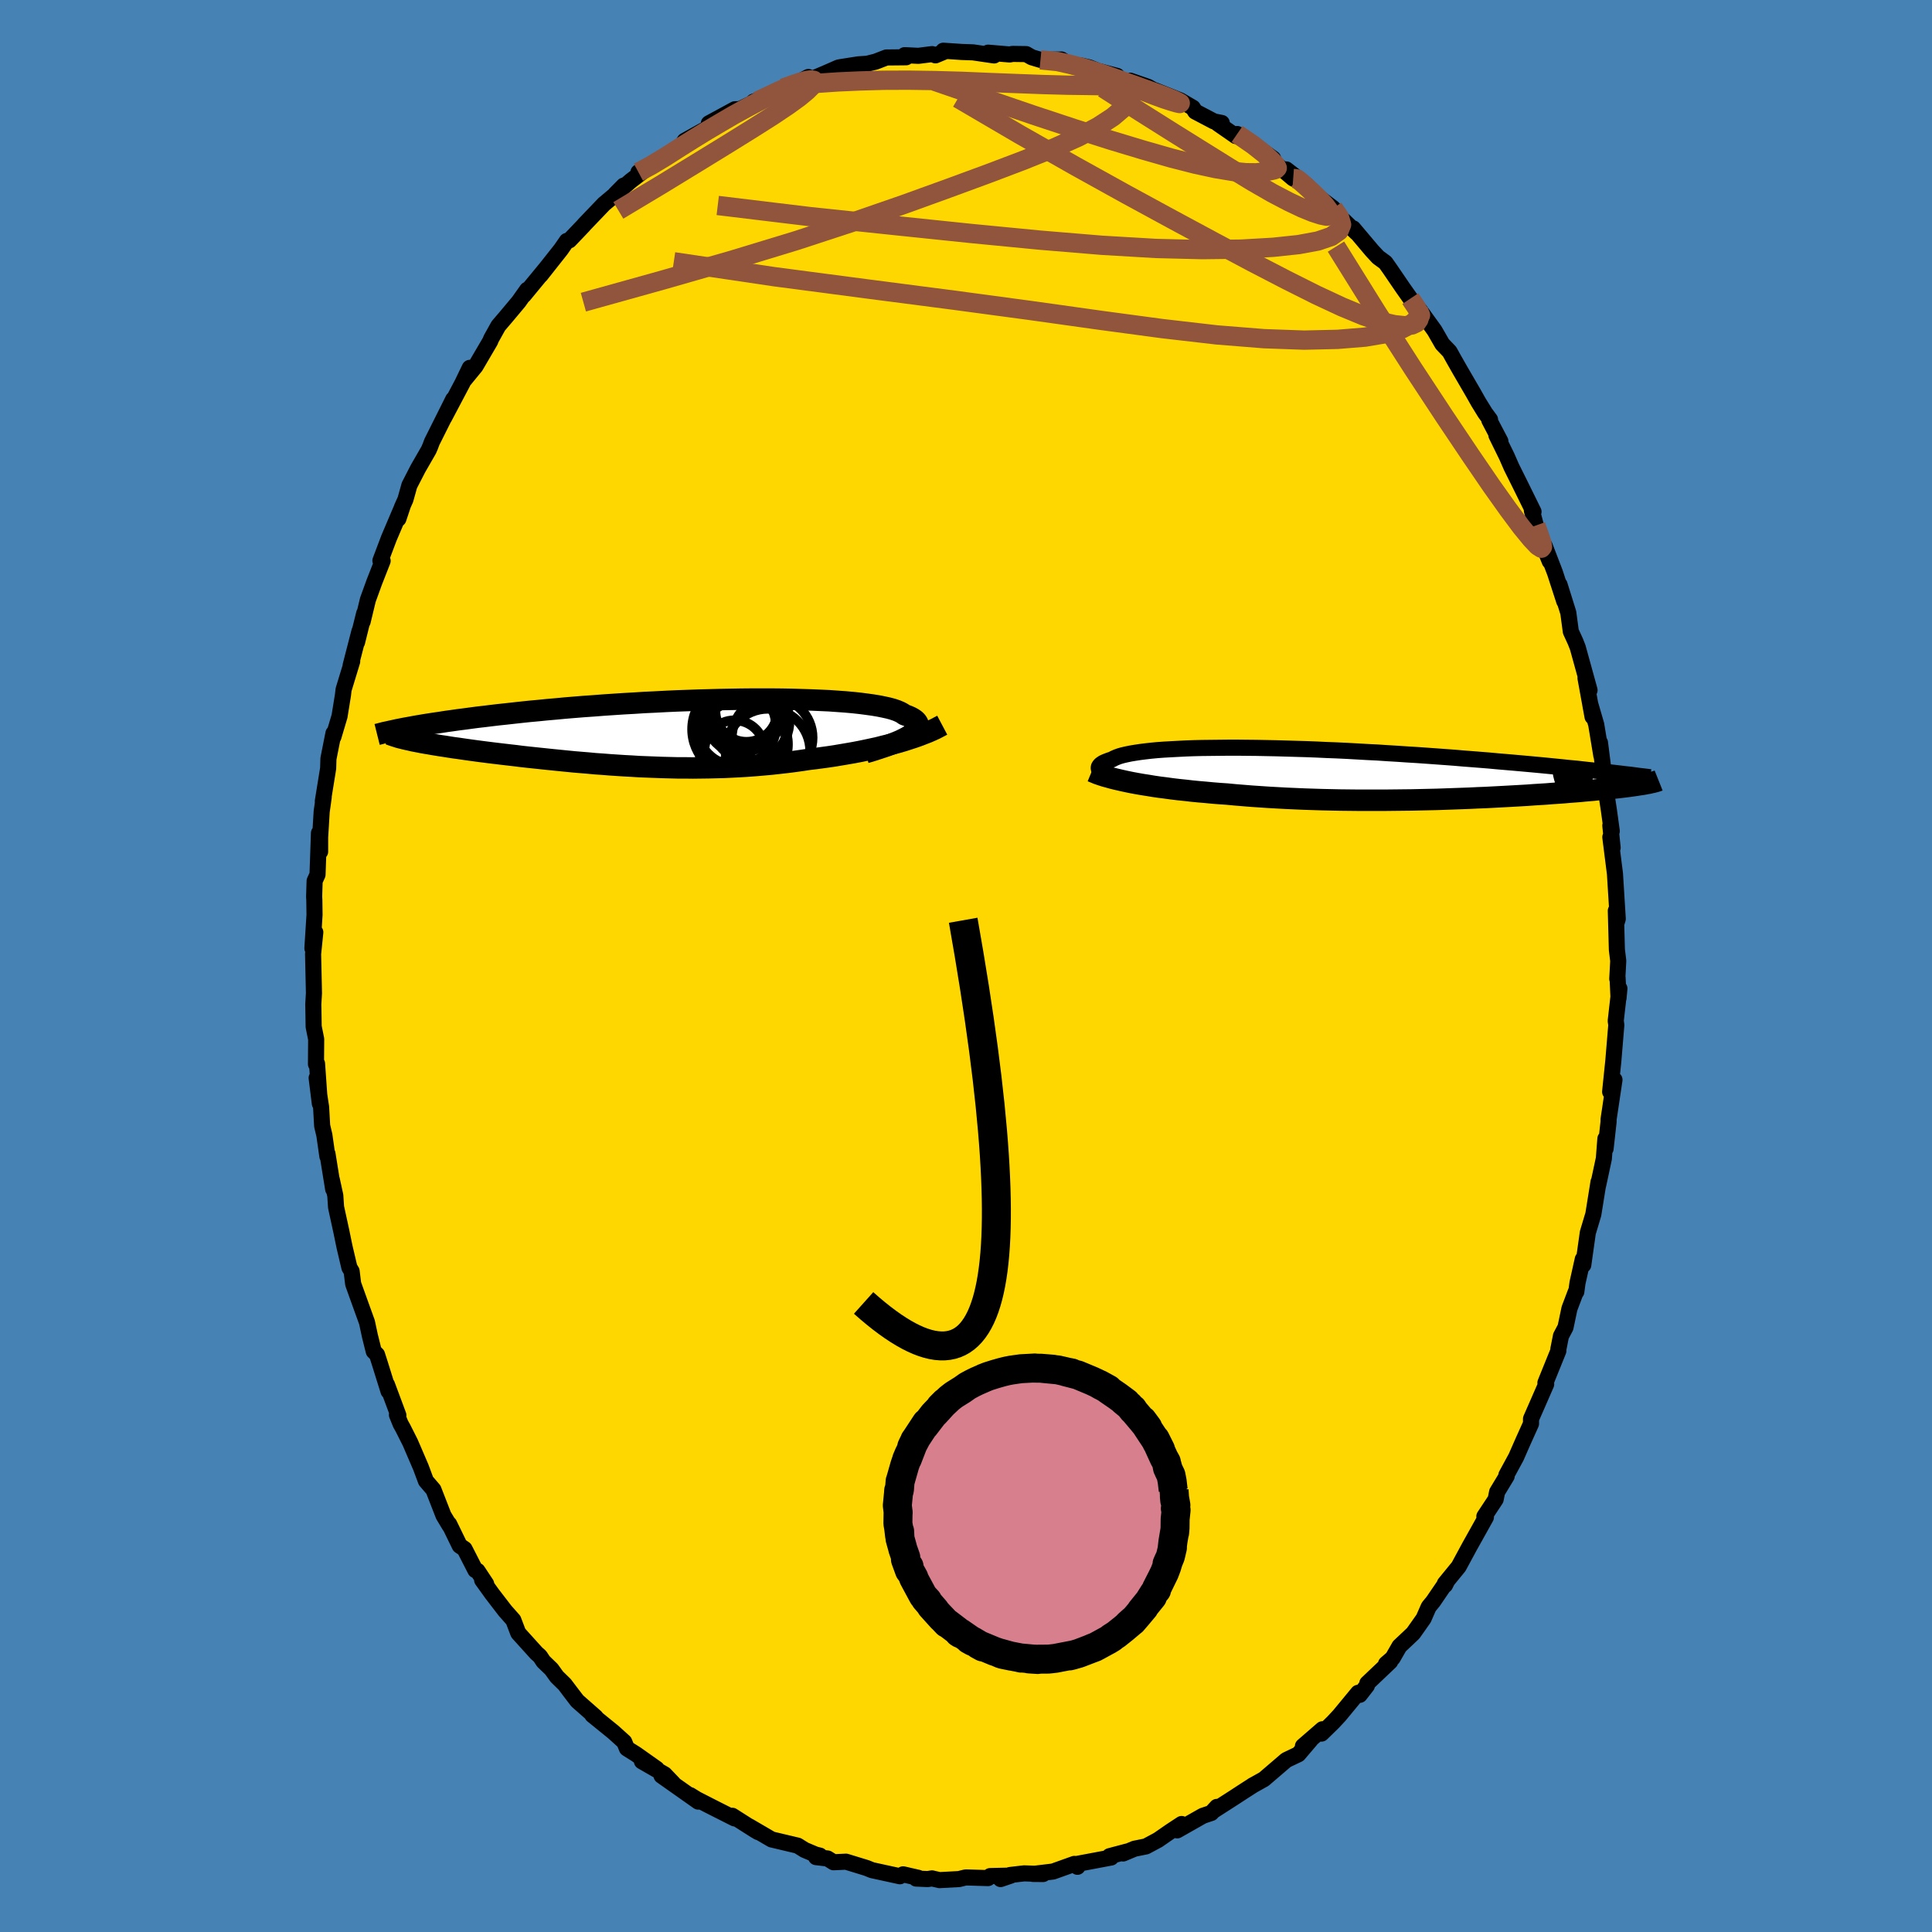 <svg viewBox="-100 -100 200 200" xmlns="http://www.w3.org/2000/svg" width="500" height="500" id="face-svg">
    <defs>
      <clipPath id="leftEyeClipPath">
        <polyline points="24.99,0.31 25.24,0.14 25.44,-0.02 25.61,-0.18 25.73,-0.34 25.81,-0.5 25.85,-0.65 25.85,-0.8 25.81,-0.94 25.73,-1.08 25.61,-1.22 25.45,-1.35 25.25,-1.48 25.02,-1.6 24.74,-1.72 24.43,-1.83 24.22,-1.98 23.96,-2.12 23.63,-2.26 23.25,-2.39 22.82,-2.51 22.32,-2.62 21.78,-2.73 21.18,-2.83 20.53,-2.92 19.84,-3.01 19.1,-3.09 18.31,-3.16 17.48,-3.22 16.62,-3.28 15.72,-3.32 14.78,-3.36 13.82,-3.39 12.82,-3.42 11.8,-3.44 10.76,-3.45 9.7,-3.45 8.62,-3.45 7.53,-3.44 6.43,-3.42 5.32,-3.4 4.2,-3.37 3.08,-3.34 1.96,-3.3 0.85,-3.26 -0.27,-3.21 -1.38,-3.15 -2.47,-3.1 -3.56,-3.03 -4.64,-2.97 -5.7,-2.9 -6.74,-2.83 -7.77,-2.75 -8.78,-2.68 -9.77,-2.6 -10.73,-2.52 -11.68,-2.43 -12.6,-2.35 -13.49,-2.26 -14.37,-2.18 -15.22,-2.09 -16.04,-2 -16.84,-1.91 -17.61,-1.83 -18.36,-1.74 -19.09,-1.65 -19.79,-1.57 -20.47,-1.48 -21.13,-1.39 -21.77,-1.31 -22.39,-1.22 -22.98,-1.14 -23.55,-1.05 -24.1,-0.97 -24.63,-0.89 -25.14,-0.81 -25.62,-0.73 -26.09,-0.65 -26.53,-0.57 -26.96,-0.49 -26.73,0.8 -26.44,0.87 -26.13,0.93 -25.81,0.99 -25.47,1.06 -25.12,1.12 -24.75,1.18 -24.37,1.25 -23.98,1.31 -23.57,1.38 -23.15,1.44 -22.72,1.51 -22.27,1.58 -21.81,1.64 -21.34,1.71 -20.85,1.78 -20.35,1.85 -19.83,1.92 -19.3,1.99 -18.75,2.06 -18.19,2.13 -17.61,2.2 -17.02,2.27 -16.42,2.34 -15.8,2.41 -15.18,2.49 -14.54,2.56 -13.88,2.63 -13.22,2.7 -12.55,2.77 -11.87,2.84 -11.17,2.91 -10.47,2.98 -9.76,3.05 -9.04,3.11 -8.31,3.17 -7.57,3.24 -6.83,3.29 -6.08,3.35 -5.32,3.4 -4.56,3.45 -3.79,3.49 -3.01,3.54 -2.23,3.57 -1.45,3.6 -0.66,3.63 0.13,3.65 0.93,3.67 1.72,3.67 2.52,3.68 3.33,3.67 4.13,3.66 4.94,3.64 5.75,3.62 6.55,3.58 7.36,3.54 8.17,3.49 8.98,3.43 9.79,3.36 10.59,3.29 11.4,3.2 12.2,3.11 13,3.01 13.79,2.9 14.58,2.78 15.26,2.7 15.93,2.61 16.59,2.52 17.25,2.42 17.9,2.31 18.55,2.2 19.18,2.09 19.81,1.97 20.44,1.84 21.05,1.71 21.65,1.58 22.23,1.43 22.81,1.29 23.37,1.14 23.92,0.99" />
      </clipPath>
      <clipPath id="rightEyeClipPath">
        <polyline points="-26.59,0.06 -26.77,-0.06 -26.9,-0.17 -27.01,-0.28 -27.08,-0.39 -27.12,-0.5 -27.13,-0.61 -27.11,-0.71 -27.05,-0.81 -26.96,-0.92 -26.84,-1.01 -26.69,-1.11 -26.5,-1.2 -26.28,-1.29 -26.04,-1.38 -25.76,-1.47 -25.56,-1.58 -25.31,-1.69 -25.02,-1.8 -24.68,-1.9 -24.29,-1.99 -23.86,-2.08 -23.38,-2.16 -22.86,-2.24 -22.3,-2.31 -21.69,-2.38 -21.05,-2.44 -20.37,-2.49 -19.64,-2.53 -18.89,-2.57 -18.1,-2.61 -17.28,-2.64 -16.42,-2.66 -15.54,-2.67 -14.63,-2.68 -13.7,-2.69 -12.75,-2.69 -11.78,-2.68 -10.79,-2.67 -9.78,-2.65 -8.76,-2.63 -7.73,-2.6 -6.69,-2.57 -5.64,-2.54 -4.59,-2.5 -3.53,-2.45 -2.48,-2.41 -1.42,-2.36 -0.36,-2.3 0.69,-2.24 1.73,-2.19 2.77,-2.12 3.79,-2.06 4.81,-1.99 5.81,-1.93 6.81,-1.86 7.78,-1.79 8.74,-1.72 9.69,-1.65 10.62,-1.57 11.53,-1.5 12.42,-1.43 13.29,-1.36 14.14,-1.28 14.97,-1.21 15.79,-1.14 16.58,-1.07 17.36,-1 18.12,-0.93 18.86,-0.86 19.58,-0.79 20.29,-0.72 20.98,-0.65 21.65,-0.58 22.31,-0.52 22.94,-0.45 23.56,-0.38 24.16,-0.32 24.74,-0.26 25.3,-0.19 29.36,1.07 29.14,1.11 28.91,1.14 28.66,1.18 28.4,1.22 28.12,1.26 27.83,1.3 27.52,1.34 27.2,1.38 26.87,1.42 26.52,1.46 26.15,1.5 25.77,1.54 25.37,1.58 24.95,1.62 24.52,1.66 24.08,1.71 23.61,1.75 23.13,1.79 22.63,1.84 22.11,1.88 21.57,1.92 21.01,1.97 20.44,2.01 19.84,2.05 19.23,2.1 18.59,2.14 17.94,2.18 17.27,2.23 16.58,2.27 15.87,2.31 15.15,2.35 14.41,2.39 13.65,2.43 12.87,2.47 12.08,2.5 11.27,2.54 10.45,2.57 9.61,2.6 8.76,2.63 7.9,2.66 7.03,2.68 6.14,2.7 5.25,2.72 4.34,2.73 3.43,2.74 2.52,2.75 1.59,2.75 0.66,2.75 -0.27,2.75 -1.2,2.74 -2.14,2.73 -3.07,2.71 -4.01,2.69 -4.94,2.66 -5.87,2.63 -6.79,2.59 -7.71,2.55 -8.62,2.5 -9.52,2.45 -10.42,2.39 -11.3,2.33 -12.17,2.26 -13.02,2.19 -13.86,2.11 -14.61,2.06 -15.35,2 -16.08,1.93 -16.79,1.87 -17.5,1.8 -18.19,1.72 -18.87,1.65 -19.54,1.57 -20.19,1.48 -20.83,1.4 -21.45,1.31 -22.05,1.21 -22.63,1.12 -23.2,1.02 -23.74,0.92" />
      </clipPath>
      <filter id="fuzzy">
        <feTurbulence id="turbulence" baseFrequency="0.05" numOctaves="3" type="noise" result="noise" />
        <feDisplacementMap in="SourceGraphic" in2="noise" scale="2" />
      </filter>
      <linearGradient id="rainbowGradient" x1="0%" y1="0%" x2="100%" y2="0%">
        <stop offset="0%" style="stop-color: [object Object]; stop-opacity: 1" />
        <stop offset="50%" style="stop-color: [object Object]; stop-opacity: 1" />
        <stop offset="100%" style="stop-color: [object Object]; stop-opacity: 1" />
      </linearGradient>
    </defs>
    <rect x="-100" y="-100" width="100%" height="100%" fill="rgb(70, 130, 180)" />
    <polyline id="faceContour" points="67.42,1.33 67.45,1.22 67.55,3.32 67.64,2.33 67.26,5.68 67.32,6.11 67.01,9.84 66.9,10.9 66.68,13.02 67.13,11.78 66.52,15.87 66.52,16.12 66.21,18.91 66.19,17.88 66.03,19.94 65.46,22.6 65.4,22.85 65.48,22.35 64.94,25.71 64.37,27.61 63.9,30.95 63.85,30.35 63.3,32.82 63.18,33.72 63.12,33.74 62.47,35.46 62.06,37.41 61.59,38.3 61.32,39.67 61.32,39.84 59.98,43.15 60.06,43.29 59.2,45.26 58.49,46.88 58.49,47.38 57.67,49.2 56.95,50.84 55.94,52.7 55.97,52.81 54.98,54.45 54.83,55.21 53.66,56.98 53.82,57.06 52.75,58.98 52.14,60.07 51,62.18 49.57,63.93 49.59,64.09 49.8,63.67 48.36,65.78 47.9,66.34 47.37,67.55 46.29,69.08 44.87,70.42 44.17,71.64 43.48,72.24 43.91,72.01 41.54,74.26 41.5,74.5 40.76,75.45 40.59,75.24 38.66,77.58 38,78.29 36.8,79.46 36.9,79.01 34.88,80.76 35.67,80.12 34.41,81.6 33.15,82.2 30.84,84.18 29.64,84.85 29.79,84.76 28.7,85.46 27.75,86.08 25.71,87.39 25.97,87.05 25.39,87.68 24.52,87.97 21.86,89.48 22.32,88.82 21.15,89.59 19.88,90.47 18.63,91.14 17.44,91.38 16.27,91.87 16.67,91.67 14.86,92.15 15.02,92.29 11.56,92.94 11.54,93.25 11.22,92.95 9.01,93.74 6.94,93.99 7.98,94 6.02,93.93 4.56,94.1 3.58,94.52 4.64,94.16 2.5,94.21 2.28,94.42 -0.03,94.35 -0.72,94.52 -2.75,94.63 -3.52,94.45 -3.96,94.52 -5.16,94.47 -4.94,94.39 -6.51,94.03 -6.84,94.23 -9.73,93.6 -10.3,93.37 -12.42,92.72 -13.71,92.78 -14.33,92.39 -15.52,92.25 -15.13,92.09 -15.56,91.99 -16.72,91.5 -17.42,91.06 -20.12,90.42 -22.45,89.06 -21.51,89.66 -21.88,89.44 -24.19,87.97 -23.96,88.24 -26.14,87.14 -27.88,86.25 -28.56,85.83 -27.72,86.5 -31.52,83.82 -30.3,84.62 -31.2,83.68 -33.55,82.33 -32.01,83.11 -34.16,81.59 -35.1,81 -35.38,80.32 -36.51,79.3 -38.68,77.54 -38.33,77.76 -40.24,76.08 -40.99,75.1 -41.54,74.37 -42.35,73.58 -42.91,72.8 -43.75,71.99 -44.1,71.46 -44.47,71.13 -46.35,69.05 -46.86,67.71 -47.71,66.75 -49.07,64.98 -50.09,63.56 -49.67,63.97 -50.57,62.61 -50.79,62.54 -51.91,60.35 -52.41,60.01 -53.5,57.77 -53.44,57.96 -54.09,56.88 -55.13,54.21 -55.91,53.3 -56.43,51.9 -57.53,49.34 -58.28,47.85 -58.53,47.4 -58.91,46.46 -58.76,46.51 -59.94,43.34 -59.78,44.02 -60.66,41.2 -60.97,40.23 -61.31,39.89 -61.71,38.28 -62.01,36.88 -62.61,35.22 -63.44,32.91 -63.6,31.6 -63.83,31.22 -64.34,29.05 -64.65,27.54 -65.21,24.97 -65.29,23.77 -65.65,22.12 -65.51,23.1 -66.1,19.44 -66.11,19.7 -66.42,17.52 -66.65,16.55 -66.76,14.61 -67.22,11.59 -66.89,14.24 -67.18,10.11 -67.29,10.16 -67.27,7.57 -67.53,6.28 -67.56,4.37 -67.57,4 -67.5,2.81 -67.59,-1.24 -67.36,-3.49 -67.66,-1.83 -67.44,-5.3 -67.46,-6.81 -67.48,-7.19 -67.43,-8.8 -67.13,-9.46 -66.98,-13.77 -66.86,-11.84 -66.86,-13.33 -66.7,-15.98 -66.49,-17.48 -66.58,-17.06 -66.03,-20.46 -66,-21.46 -65.48,-24.09 -65.49,-23.71 -64.85,-25.86 -64.5,-28.03 -64.43,-28.62 -63.54,-31.54 -63.7,-31.12 -62.79,-34.65 -63.04,-33.51 -62.3,-36.5 -62.46,-35.65 -61.92,-37.9 -61.25,-39.75 -60.39,-41.94 -60.62,-41.96 -59.74,-44.29 -58.29,-47.7 -58.76,-46.29 -58.38,-47.51 -58.03,-48.29 -57.62,-49.76 -56.73,-51.49 -55.62,-53.42 -55.46,-53.79 -55.29,-54.25 -53.08,-58.67 -54.02,-56.76 -52.13,-60.34 -51.37,-61.92 -51.4,-61.64 -51.9,-60.71 -50.77,-62.09 -49.26,-64.67 -49.15,-64.94 -48.41,-66.27 -47.64,-67.17 -46.3,-68.77 -45.43,-70 -45.78,-69.43 -43.39,-72.33 -44.04,-71.51 -41.93,-74.18 -41.32,-75.06 -41.06,-75.12 -39.61,-76.64 -39.49,-76.78 -37.48,-78.88 -36.42,-79.77 -35.43,-80.79 -36.31,-79.9 -34.69,-81.29 -32.34,-83.09 -33.91,-82.17 -32.77,-82.68 -31.28,-83.66 -28.48,-85.54 -29.26,-85.22 -29.12,-85.43 -25.33,-87.53 -26.62,-87.23 -23.93,-88.69 -23.41,-88.7 -21.52,-89.6 -21.99,-89.48 -20.8,-89.84 -18.92,-90.87 -19,-90.83 -17.68,-91.31 -16.32,-92.03 -16.15,-91.74 -14.52,-92.43 -13.2,-93.01 -12.99,-93.05 -11.14,-93.34 -10.23,-93.4 -9.35,-93.62 -8.24,-94.05 -6.2,-94.07 -6.35,-94.29 -4.93,-94.22 -3.51,-94.4 -3.16,-94.27 -2.2,-94.67 -2.35,-94.75 -0.43,-94.62 0.73,-94.58 2.91,-94.26 2.29,-94.55 4.52,-94.36 4.82,-94.42 6.23,-94.4 6.81,-94.07 7.71,-93.8 9.88,-93.84 11.03,-93.14 11.97,-93.2 12.76,-93.02 13.65,-92.66 15.64,-92.14 15.39,-91.86 17.07,-91.27 17,-91.65 18.85,-91.01 19.97,-90.37 19.56,-90.65 22.19,-89.6 23.48,-88.85 23.73,-88.45 25.67,-87.43 26.48,-87.27 26.06,-87.21 27.92,-85.92 28.07,-86.13 30.09,-84.81 31.79,-83.59 31.68,-83.38 33.87,-81.52 34.72,-81.11 33.16,-82.46 35.26,-80.83 34.37,-81.38 36.63,-79.49 38.02,-78.44 38.68,-77.58 40.43,-75.9 40.08,-76.36 42.02,-74.06 42.66,-73.37 43.42,-72.81 43.88,-72.16 45.23,-70.18 46,-69.09 46.85,-67.83 47.63,-66.85 46.95,-67.93 48.5,-65.79 49.31,-64.38 50.06,-63.6 50.47,-62.86 51.13,-61.7 52.52,-59.31 53.05,-58.37 53.74,-57.25 54.25,-56.56 54.17,-56.51 55.32,-54.32 54.91,-54.94 55.98,-52.76 56.47,-51.64 57.38,-49.81 58.75,-47.03 58.58,-47.15 58.99,-45.6 59.18,-44.99 60.43,-41.89 59.9,-43.5 60.97,-40.72 61.93,-37.76 61.44,-39.48 62.35,-36.57 62.61,-34.63 63.09,-33.58 63.33,-32.97 64.55,-28.55 64.13,-29.81 64.86,-25.8 64.61,-27.16 65.24,-24.99 65.77,-21.78 65.63,-23.12 65.93,-20.74 66.14,-19.45 66.15,-18.76 66.55,-16.15 66.85,-13.96 66.7,-14.54 66.94,-12.24 66.7,-13.34 67.18,-9.55 67.47,-4.88 67.31,-4.36 67.27,-5.72 67.38,-1.68 67.52,-0.53 67.42,1.33 67.45,1.22" fill="rgb(255, 215, 0)" stroke="black" stroke-width="1.667" stroke-linejoin="round" filter="url(#fuzzy)" />
    <g transform="translate(40.87 -19.91)">
      <polyline id="rightCountour" points="-26.59,0.06 -26.77,-0.06 -26.9,-0.17 -27.01,-0.28 -27.08,-0.39 -27.12,-0.5 -27.13,-0.61 -27.11,-0.71 -27.05,-0.81 -26.96,-0.92 -26.84,-1.01 -26.69,-1.11 -26.5,-1.2 -26.28,-1.29 -26.04,-1.38 -25.76,-1.47 -25.56,-1.58 -25.31,-1.69 -25.02,-1.8 -24.68,-1.9 -24.29,-1.99 -23.86,-2.08 -23.38,-2.16 -22.86,-2.24 -22.3,-2.31 -21.69,-2.38 -21.05,-2.44 -20.37,-2.49 -19.64,-2.53 -18.89,-2.57 -18.1,-2.61 -17.28,-2.64 -16.42,-2.66 -15.54,-2.67 -14.63,-2.68 -13.7,-2.69 -12.75,-2.69 -11.78,-2.68 -10.79,-2.67 -9.78,-2.65 -8.76,-2.63 -7.73,-2.6 -6.69,-2.57 -5.64,-2.54 -4.59,-2.5 -3.53,-2.45 -2.48,-2.41 -1.42,-2.36 -0.36,-2.3 0.69,-2.24 1.73,-2.19 2.77,-2.12 3.79,-2.06 4.81,-1.99 5.81,-1.93 6.81,-1.86 7.78,-1.79 8.74,-1.72 9.69,-1.65 10.62,-1.57 11.53,-1.5 12.42,-1.43 13.29,-1.36 14.14,-1.28 14.97,-1.21 15.79,-1.14 16.58,-1.07 17.36,-1 18.12,-0.93 18.86,-0.86 19.58,-0.79 20.29,-0.72 20.98,-0.65 21.65,-0.58 22.31,-0.52 22.94,-0.45 23.56,-0.38 24.16,-0.32 24.74,-0.26 25.3,-0.19 29.36,1.07 29.14,1.11 28.91,1.14 28.66,1.18 28.4,1.22 28.12,1.26 27.83,1.3 27.52,1.34 27.2,1.38 26.87,1.42 26.52,1.46 26.15,1.5 25.77,1.54 25.37,1.58 24.95,1.62 24.52,1.66 24.08,1.71 23.61,1.75 23.13,1.79 22.63,1.84 22.11,1.88 21.57,1.92 21.01,1.97 20.44,2.01 19.84,2.05 19.23,2.1 18.59,2.14 17.94,2.18 17.27,2.23 16.58,2.27 15.87,2.31 15.15,2.35 14.41,2.39 13.65,2.43 12.87,2.47 12.08,2.5 11.27,2.54 10.45,2.57 9.61,2.6 8.76,2.63 7.9,2.66 7.03,2.68 6.14,2.7 5.25,2.72 4.34,2.73 3.43,2.74 2.52,2.75 1.59,2.75 0.66,2.75 -0.27,2.75 -1.2,2.74 -2.14,2.73 -3.07,2.71 -4.01,2.69 -4.94,2.66 -5.87,2.63 -6.79,2.59 -7.71,2.55 -8.62,2.5 -9.52,2.45 -10.42,2.39 -11.3,2.33 -12.17,2.26 -13.02,2.19 -13.86,2.11 -14.61,2.06 -15.35,2 -16.08,1.93 -16.79,1.87 -17.5,1.8 -18.19,1.72 -18.87,1.65 -19.54,1.57 -20.19,1.48 -20.83,1.4 -21.45,1.31 -22.05,1.21 -22.63,1.12 -23.2,1.02 -23.74,0.92" fill="white" stroke="white" stroke-width="0" stroke-linejoin="round" filter="url(#fuzzy)" />
    </g>
    <g transform="translate(-30.8 -24.18)">
      <polyline id="leftCountour" points="24.99,0.31 25.24,0.14 25.44,-0.02 25.61,-0.18 25.73,-0.34 25.81,-0.5 25.85,-0.65 25.85,-0.8 25.81,-0.94 25.73,-1.08 25.61,-1.22 25.45,-1.35 25.25,-1.48 25.02,-1.6 24.74,-1.72 24.43,-1.83 24.22,-1.98 23.96,-2.12 23.63,-2.26 23.25,-2.39 22.82,-2.51 22.32,-2.62 21.78,-2.73 21.18,-2.83 20.53,-2.92 19.84,-3.01 19.1,-3.09 18.31,-3.16 17.48,-3.22 16.62,-3.28 15.72,-3.32 14.78,-3.36 13.82,-3.39 12.82,-3.42 11.8,-3.44 10.76,-3.45 9.7,-3.45 8.62,-3.45 7.53,-3.44 6.43,-3.42 5.32,-3.4 4.2,-3.37 3.08,-3.34 1.96,-3.3 0.85,-3.26 -0.27,-3.21 -1.38,-3.15 -2.47,-3.1 -3.56,-3.03 -4.64,-2.97 -5.7,-2.9 -6.74,-2.83 -7.77,-2.75 -8.78,-2.68 -9.77,-2.6 -10.73,-2.52 -11.68,-2.43 -12.6,-2.35 -13.49,-2.26 -14.37,-2.18 -15.22,-2.09 -16.04,-2 -16.84,-1.91 -17.61,-1.83 -18.36,-1.74 -19.09,-1.65 -19.79,-1.57 -20.47,-1.48 -21.13,-1.39 -21.77,-1.31 -22.39,-1.22 -22.98,-1.14 -23.55,-1.05 -24.1,-0.97 -24.63,-0.89 -25.14,-0.81 -25.62,-0.73 -26.09,-0.65 -26.53,-0.57 -26.96,-0.49 -26.73,0.8 -26.44,0.87 -26.13,0.93 -25.81,0.99 -25.47,1.06 -25.12,1.12 -24.75,1.18 -24.37,1.25 -23.98,1.31 -23.57,1.38 -23.15,1.44 -22.72,1.51 -22.27,1.58 -21.81,1.64 -21.34,1.71 -20.85,1.78 -20.35,1.85 -19.83,1.92 -19.3,1.99 -18.75,2.06 -18.19,2.13 -17.61,2.2 -17.02,2.27 -16.42,2.34 -15.8,2.41 -15.18,2.49 -14.54,2.56 -13.88,2.63 -13.22,2.7 -12.55,2.77 -11.87,2.84 -11.17,2.91 -10.47,2.98 -9.76,3.05 -9.04,3.11 -8.31,3.17 -7.57,3.24 -6.83,3.29 -6.08,3.35 -5.32,3.4 -4.56,3.45 -3.79,3.49 -3.01,3.54 -2.23,3.57 -1.45,3.6 -0.66,3.63 0.13,3.65 0.93,3.67 1.72,3.67 2.52,3.68 3.33,3.67 4.13,3.66 4.94,3.64 5.75,3.62 6.55,3.58 7.36,3.54 8.17,3.49 8.98,3.43 9.79,3.36 10.59,3.29 11.4,3.2 12.2,3.11 13,3.01 13.79,2.9 14.58,2.78 15.26,2.7 15.93,2.61 16.59,2.52 17.25,2.42 17.9,2.31 18.55,2.2 19.18,2.09 19.81,1.97 20.44,1.84 21.05,1.71 21.65,1.58 22.23,1.43 22.81,1.29 23.37,1.14 23.92,0.99" fill="white" stroke="white" stroke-width="0" stroke-linejoin="round" filter="url(#fuzzy)" />
    </g>
    <g transform="translate(40.87 -19.91)">
      <polyline id="rightUpper" points="-23.17,1.17 -23.64,1.07 -24.09,0.96 -24.51,0.85 -24.9,0.74 -25.26,0.63 -25.59,0.51 -25.89,0.4 -26.16,0.29 -26.39,0.17 -26.59,0.06 -26.77,-0.06 -26.9,-0.17 -27.01,-0.28 -27.08,-0.39 -27.12,-0.5 -27.13,-0.61 -27.11,-0.71 -27.05,-0.81 -26.96,-0.92 -26.84,-1.01 -26.69,-1.11 -26.5,-1.2 -26.28,-1.29 -26.04,-1.38 -25.76,-1.47 -25.56,-1.58 -25.31,-1.69 -25.02,-1.8 -24.68,-1.9 -24.29,-1.99 -23.86,-2.08 -23.38,-2.16 -22.86,-2.24 -22.3,-2.31 -21.69,-2.38 -21.05,-2.44 -20.37,-2.49 -19.64,-2.53 -18.89,-2.57 -18.1,-2.61 -17.28,-2.64 -16.42,-2.66 -15.54,-2.67 -14.63,-2.68 -13.7,-2.69 -12.75,-2.69 -11.78,-2.68 -10.79,-2.67 -9.78,-2.65 -8.76,-2.63 -7.73,-2.6 -6.69,-2.57 -5.64,-2.54 -4.59,-2.5 -3.53,-2.45 -2.48,-2.41 -1.42,-2.36 -0.36,-2.3 0.69,-2.24 1.73,-2.19 2.77,-2.12 3.79,-2.06 4.81,-1.99 5.81,-1.93 6.81,-1.86 7.78,-1.79 8.74,-1.72 9.69,-1.65 10.62,-1.57 11.53,-1.5 12.42,-1.43 13.29,-1.36 14.14,-1.28 14.97,-1.21 15.79,-1.14 16.58,-1.07 17.36,-1 18.12,-0.93 18.86,-0.86 19.58,-0.79 20.29,-0.72 20.98,-0.65 21.65,-0.58 22.31,-0.52 22.94,-0.45 23.56,-0.38 24.16,-0.32 24.74,-0.26 25.3,-0.19 25.84,-0.13 26.37,-0.07 26.88,-0.01 27.37,0.05 27.85,0.1 28.3,0.16 28.74,0.22 29.17,0.27 29.58,0.32 29.97,0.37" fill="none" stroke="black" stroke-width="1.667" stroke-linejoin="round" filter="url(#fuzzy)" />
      <polyline id="rightLower" points="-27.85,-0.24 -27.56,-0.12 -27.25,0.01 -26.9,0.13 -26.53,0.25 -26.13,0.36 -25.7,0.48 -25.25,0.59 -24.77,0.7 -24.27,0.81 -23.74,0.92 -23.2,1.02 -22.63,1.12 -22.05,1.21 -21.45,1.31 -20.83,1.4 -20.19,1.48 -19.54,1.57 -18.87,1.65 -18.19,1.72 -17.5,1.8 -16.79,1.87 -16.08,1.93 -15.35,2 -14.61,2.06 -13.86,2.11 -13.02,2.19 -12.17,2.26 -11.3,2.33 -10.42,2.39 -9.52,2.45 -8.62,2.5 -7.71,2.55 -6.79,2.59 -5.87,2.63 -4.94,2.66 -4.01,2.69 -3.07,2.71 -2.14,2.73 -1.2,2.74 -0.27,2.75 0.66,2.75 1.59,2.75 2.52,2.75 3.43,2.74 4.34,2.73 5.25,2.72 6.14,2.7 7.03,2.68 7.9,2.66 8.76,2.63 9.61,2.6 10.45,2.57 11.27,2.54 12.08,2.5 12.87,2.47 13.65,2.43 14.41,2.39 15.15,2.35 15.87,2.31 16.58,2.27 17.27,2.23 17.94,2.18 18.59,2.14 19.23,2.1 19.84,2.05 20.44,2.01 21.01,1.97 21.57,1.92 22.11,1.88 22.63,1.84 23.13,1.79 23.61,1.75 24.08,1.71 24.52,1.66 24.95,1.62 25.37,1.58 25.77,1.54 26.15,1.5 26.52,1.46 26.87,1.42 27.2,1.38 27.52,1.34 27.83,1.3 28.12,1.26 28.4,1.22 28.66,1.18 28.91,1.14 29.14,1.11 29.36,1.07 29.56,1.03 29.75,1 29.93,0.96 30.1,0.92 30.25,0.89 30.39,0.85 30.52,0.82 30.63,0.78 30.73,0.75 30.83,0.71" fill="none" stroke="black" stroke-width="2.222" stroke-linejoin="round" filter="url(#fuzzy)" />
      <circle r="3.796" cx="25.963" cy="0.76" stroke="black" fill="none" stroke-width="1.0" filter="url(#fuzzy)" clip-path="url(#rightEyeClipPath)" /><circle r="4.448" cx="25.733" cy="1.91" stroke="black" fill="none" stroke-width="1.0" filter="url(#fuzzy)" clip-path="url(#rightEyeClipPath)" /><circle r="4.914" cx="27.498" cy="0.915" stroke="black" fill="none" stroke-width="1.0" filter="url(#fuzzy)" clip-path="url(#rightEyeClipPath)" /><circle r="3.106" cx="26.178" cy="-0.08" stroke="black" fill="none" stroke-width="1.0" filter="url(#fuzzy)" clip-path="url(#rightEyeClipPath)" /><circle r="4.794" cx="24.823" cy="3.25" stroke="black" fill="none" stroke-width="1.0" filter="url(#fuzzy)" clip-path="url(#rightEyeClipPath)" /><circle r="4.814" cx="27.798" cy="-0.69" stroke="black" fill="none" stroke-width="1.0" filter="url(#fuzzy)" clip-path="url(#rightEyeClipPath)" /><circle r="3.878" cx="25.818" cy="2.255" stroke="black" fill="none" stroke-width="1.0" filter="url(#fuzzy)" clip-path="url(#rightEyeClipPath)" /><circle r="4.906" cx="25.558" cy="2.995" stroke="black" fill="none" stroke-width="1.0" filter="url(#fuzzy)" clip-path="url(#rightEyeClipPath)" /><circle r="3.64" cx="27.103" cy="1.05" stroke="black" fill="none" stroke-width="1.0" filter="url(#fuzzy)" clip-path="url(#rightEyeClipPath)" /><circle r="4.306" cx="24.628" cy="-0.7" stroke="black" fill="none" stroke-width="1.0" filter="url(#fuzzy)" clip-path="url(#rightEyeClipPath)" />
      </g>
    <g transform="translate(-30.8 -24.18)">
      <polyline id="leftUpper" points="20.4,2.09 21.03,1.91 21.62,1.72 22.17,1.54 22.69,1.36 23.17,1.18 23.62,1 24.02,0.83 24.38,0.65 24.71,0.48 24.99,0.31 25.24,0.14 25.44,-0.02 25.61,-0.18 25.73,-0.34 25.81,-0.5 25.85,-0.65 25.85,-0.8 25.81,-0.94 25.73,-1.08 25.61,-1.22 25.45,-1.35 25.25,-1.48 25.02,-1.6 24.74,-1.72 24.43,-1.83 24.22,-1.98 23.96,-2.12 23.63,-2.26 23.25,-2.39 22.82,-2.51 22.32,-2.62 21.78,-2.73 21.18,-2.83 20.53,-2.92 19.84,-3.01 19.1,-3.09 18.31,-3.16 17.48,-3.22 16.62,-3.28 15.72,-3.32 14.78,-3.36 13.82,-3.39 12.82,-3.42 11.8,-3.44 10.76,-3.45 9.7,-3.45 8.62,-3.45 7.53,-3.44 6.43,-3.42 5.32,-3.4 4.2,-3.37 3.08,-3.34 1.96,-3.3 0.85,-3.26 -0.27,-3.21 -1.38,-3.15 -2.47,-3.1 -3.56,-3.03 -4.64,-2.97 -5.7,-2.9 -6.74,-2.83 -7.77,-2.75 -8.78,-2.68 -9.77,-2.6 -10.73,-2.52 -11.68,-2.43 -12.6,-2.35 -13.49,-2.26 -14.37,-2.18 -15.22,-2.09 -16.04,-2 -16.84,-1.91 -17.61,-1.83 -18.36,-1.74 -19.09,-1.65 -19.79,-1.57 -20.47,-1.48 -21.13,-1.39 -21.77,-1.31 -22.39,-1.22 -22.98,-1.14 -23.55,-1.05 -24.1,-0.97 -24.63,-0.89 -25.14,-0.81 -25.62,-0.73 -26.09,-0.65 -26.53,-0.57 -26.96,-0.49 -27.36,-0.42 -27.75,-0.34 -28.11,-0.27 -28.46,-0.19 -28.79,-0.12 -29.1,-0.05 -29.39,0.01 -29.66,0.08 -29.92,0.15 -30.16,0.21" fill="none" stroke="black" stroke-width="2.222" stroke-linejoin="round" filter="url(#fuzzy)" />
      <polyline id="leftLower" points="28.34,-0.75 28,-0.57 27.64,-0.38 27.25,-0.2 26.84,-0.02 26.4,0.15 25.94,0.33 25.46,0.5 24.97,0.66 24.45,0.83 23.92,0.99 23.37,1.14 22.81,1.29 22.23,1.43 21.65,1.58 21.05,1.71 20.44,1.84 19.81,1.97 19.18,2.09 18.55,2.2 17.9,2.31 17.25,2.42 16.59,2.52 15.93,2.61 15.26,2.7 14.58,2.78 13.79,2.9 13,3.01 12.2,3.11 11.4,3.2 10.59,3.29 9.79,3.36 8.98,3.43 8.17,3.49 7.36,3.54 6.55,3.58 5.75,3.62 4.94,3.64 4.13,3.66 3.33,3.67 2.52,3.68 1.72,3.67 0.93,3.67 0.13,3.65 -0.66,3.63 -1.45,3.6 -2.23,3.57 -3.01,3.54 -3.79,3.49 -4.56,3.45 -5.32,3.4 -6.08,3.35 -6.83,3.29 -7.57,3.24 -8.31,3.17 -9.04,3.11 -9.76,3.05 -10.47,2.98 -11.17,2.91 -11.87,2.84 -12.55,2.77 -13.22,2.7 -13.88,2.63 -14.54,2.56 -15.18,2.49 -15.8,2.41 -16.42,2.34 -17.02,2.27 -17.61,2.2 -18.19,2.13 -18.75,2.06 -19.3,1.99 -19.83,1.92 -20.35,1.85 -20.85,1.78 -21.34,1.71 -21.81,1.64 -22.27,1.58 -22.72,1.51 -23.15,1.44 -23.57,1.38 -23.98,1.31 -24.37,1.25 -24.75,1.18 -25.12,1.12 -25.47,1.06 -25.81,0.99 -26.13,0.93 -26.44,0.87 -26.73,0.8 -27.01,0.74 -27.27,0.68 -27.52,0.62 -27.76,0.56 -27.98,0.5 -28.19,0.43 -28.38,0.37 -28.56,0.31 -28.73,0.25 -28.88,0.19" fill="none" stroke="black" stroke-width="2.222" stroke-linejoin="round" filter="url(#fuzzy)" />
      <circle r="4.09" cx="7.04" cy="-0.65" stroke="black" fill="none" stroke-width="1.0" filter="url(#fuzzy)" clip-path="url(#leftEyeClipPath)" /><circle r="3.212" cx="8.07" cy="-2.24" stroke="black" fill="none" stroke-width="1.0" filter="url(#fuzzy)" clip-path="url(#leftEyeClipPath)" /><circle r="4.638" cx="7.73" cy="1.23" stroke="black" fill="none" stroke-width="1.0" filter="url(#fuzzy)" clip-path="url(#leftEyeClipPath)" /><circle r="3.106" cx="6.835" cy="1.85" stroke="black" fill="none" stroke-width="1.0" filter="url(#fuzzy)" clip-path="url(#leftEyeClipPath)" /><circle r="4.054" cx="8.47" cy="-1.14" stroke="black" fill="none" stroke-width="1.0" filter="url(#fuzzy)" clip-path="url(#leftEyeClipPath)" /><circle r="4.858" cx="7.305" cy="-0.33" stroke="black" fill="none" stroke-width="1.0" filter="url(#fuzzy)" clip-path="url(#leftEyeClipPath)" /><circle r="4.18" cx="10.74" cy="0.545" stroke="black" fill="none" stroke-width="1.0" filter="url(#fuzzy)" clip-path="url(#leftEyeClipPath)" /><circle r="3.62" cx="7.465" cy="-1.505" stroke="black" fill="none" stroke-width="1.0" filter="url(#fuzzy)" clip-path="url(#leftEyeClipPath)" /><circle r="3.838" cx="8.285" cy="-2.445" stroke="black" fill="none" stroke-width="1.0" filter="url(#fuzzy)" clip-path="url(#leftEyeClipPath)" /><circle r="4.378" cx="10.29" cy="1.93" stroke="black" fill="none" stroke-width="1.0" filter="url(#fuzzy)" clip-path="url(#leftEyeClipPath)" />
    </g>
    <g id="hairs">
      <polyline points="7.71,-93.8 9.47,-93.63 10.84,-93.32 12.06,-93 13.24,-92.64 14.4,-92.26 15.53,-91.86 16.6,-91.47 17.62,-91.11 18.59,-90.76 19.49,-90.44 20.32,-90.14 21.03,-89.86 21.6,-89.62 21.99,-89.43 22.18,-89.32 22.12,-89.28 21.81,-89.35 21.26,-89.51 20.46,-89.77 19.42,-90.15 18.09,-90.67 16.41,-91.36 14.32,-92.22" fill="none" stroke="rgb(145, 85, 61)" stroke-width="2" stroke-linejoin="round" filter="url(#fuzzy)" /><polyline points="46.85,-67.83 47.05,-67.38 46.77,-67.03 46.17,-66.5 45.11,-65.94 43.5,-65.47 41.3,-65.1 38.47,-64.87 35,-64.79 30.85,-64.94 25.97,-65.33 20.34,-65.98 13.94,-66.84 6.74,-67.85 -1.29,-68.93 -10.15,-70.08 -19.81,-71.35 -30.25,-72.9" fill="none" stroke="rgb(145, 85, 61)" stroke-width="2" stroke-linejoin="round" filter="url(#fuzzy)" /><polyline points="15.39,-91.86 16.43,-91.51 16.98,-91.22 17.24,-90.8 17.23,-90.25 16.91,-89.59 16.26,-88.79 15.2,-87.89 13.68,-86.9 11.65,-85.82 9.08,-84.67 5.98,-83.42 2.37,-82.05 -1.76,-80.53 -6.43,-78.84 -11.69,-77.02 -17.58,-75.09 -24.15,-73.09 -31.47,-70.99 -39.61,-68.72" fill="none" stroke="rgb(145, 85, 61)" stroke-width="2" stroke-linejoin="round" filter="url(#fuzzy)" /><polyline points="28.07,-86.13 29.74,-84.98 30.89,-84.07 31.66,-83.36 32.09,-82.88 32.22,-82.61 32.09,-82.48 31.8,-82.39 31.37,-82.3 30.8,-82.19 30.04,-82.11 28.99,-82.12 27.62,-82.25 25.87,-82.54 23.74,-83 21.24,-83.64 18.34,-84.47 15.02,-85.47 11.25,-86.67 6.99,-88.08 2.19,-89.72 -3.26,-91.59" fill="none" stroke="rgb(145, 85, 61)" stroke-width="2" stroke-linejoin="round" filter="url(#fuzzy)" /><polyline points="33.87,-81.52 34.14,-81.5 34.29,-81.47 34.66,-81.18 35.25,-80.66 35.94,-80.02 36.62,-79.35 37.18,-78.74 37.56,-78.23 37.72,-77.87 37.64,-77.67 37.32,-77.62 36.74,-77.74 35.9,-78.01 34.8,-78.46 33.41,-79.12 31.71,-80.01 29.68,-81.18 27.31,-82.62 24.58,-84.32 21.5,-86.24 18.07,-88.4 14.22,-90.87" fill="none" stroke="rgb(145, 85, 61)" stroke-width="2" stroke-linejoin="round" filter="url(#fuzzy)" /><polyline points="46,-69.09 46.62,-68.16 46.88,-67.68 46.95,-67.31 46.88,-66.93 46.65,-66.59 46.17,-66.36 45.41,-66.28 44.35,-66.39 42.94,-66.71 41.14,-67.31 38.92,-68.23 36.26,-69.47 33.15,-71.03 29.62,-72.86 25.7,-74.95 21.37,-77.28 16.61,-79.87 11.36,-82.78 5.57,-86.07 -0.83,-89.82" fill="none" stroke="rgb(145, 85, 61)" stroke-width="2" stroke-linejoin="round" filter="url(#fuzzy)" /><polyline points="58.99,-45.6 59.33,-44.65 59.6,-43.85 59.68,-43.4 59.56,-43.25 59.18,-43.49 58.5,-44.21 57.49,-45.44 56.14,-47.25 54.39,-49.71 52.21,-52.9 49.52,-56.91 46.29,-61.82 42.53,-67.68 38.3,-74.47" fill="none" stroke="rgb(145, 85, 61)" stroke-width="2" stroke-linejoin="round" filter="url(#fuzzy)" /><polyline points="38.02,-78.44 38.65,-77.54 38.88,-76.75 38.61,-76.09 37.81,-75.52 36.43,-75.05 34.43,-74.68 31.79,-74.4 28.48,-74.21 24.45,-74.16 19.65,-74.28 14.05,-74.61 7.67,-75.14 0.54,-75.83 -7.35,-76.65 -16.1,-77.57 -25.7,-78.73" fill="none" stroke="rgb(145, 85, 61)" stroke-width="2" stroke-linejoin="round" filter="url(#fuzzy)" /><polyline points="-33.91,-82.17 -32.59,-82.88 -31.02,-83.83 -29.55,-84.77 -28.18,-85.63 -26.83,-86.46 -25.46,-87.27 -24.11,-88.06 -22.84,-88.76 -21.7,-89.37 -20.75,-89.86 -19.99,-90.24 -19.45,-90.51 -19.13,-90.68 -19.05,-90.73 -19.24,-90.65 -19.73,-90.42 -20.5,-90.05 -21.57,-89.55" fill="none" stroke="rgb(145, 85, 61)" stroke-width="2" stroke-linejoin="round" filter="url(#fuzzy)" /><polyline points="-18.92,-90.87 -18.38,-90.97 -17.05,-91.19 -15.3,-91.38 -13.26,-91.52 -11,-91.62 -8.54,-91.69 -5.93,-91.7 -3.21,-91.66 -0.4,-91.58 2.44,-91.46 5.26,-91.35 7.96,-91.25 10.49,-91.18 12.8,-91.15 14.91,-91.11 16.96,-91.03" fill="none" stroke="rgb(145, 85, 61)" stroke-width="2" stroke-linejoin="round" filter="url(#fuzzy)" /><polyline points="-18.92,-90.87 -18.58,-91 -17.86,-91.26 -17.13,-91.5 -16.5,-91.67 -16.03,-91.73 -15.75,-91.68 -15.71,-91.48 -15.93,-91.12 -16.45,-90.6 -17.28,-89.91 -18.47,-89.05 -20.07,-87.98 -22.12,-86.68 -24.68,-85.09 -27.84,-83.15 -31.62,-80.84 -35.99,-78.22" fill="none" stroke="rgb(145, 85, 61)" stroke-width="2" stroke-linejoin="round" filter="url(#fuzzy)" />
    </g>
    
        <g id="lineNose">
        <path d="M -10.6,34.88 Q 10.02, 53.34 -0.29, -4.736" fill="none" stroke="black" stroke-width="3" stroke-linejoin="round" filter="url(#fuzzy)"></path>
        </g>
      
    <g id="mouth">
      <polyline points="21.54,54.26 21.61,55.34 21.57,54.91 21.73,55.82 21.67,56.16 21.75,56.32 21.65,57.26 21.64,58.18 21.6,58.65 21.6,58.53 21.42,59.6 21.35,60.2 21.37,60.22 21.16,61.11 20.97,61.57 20.9,61.73 20.81,61.9 20.99,61.49 20.77,62.21 20.55,62.79 19.88,64.16 20.26,63.38 19.71,64.46 19.73,64.59 19.48,64.88 19,65.64 19.31,65.28 18.13,66.74 18.45,66.4 17.78,67.2 17.24,67.83 16.79,68.16 17.34,67.67 17.05,67.98 16.34,68.58 15.55,69.21 15.02,69.55 15.08,69.55 14.67,69.8 15.15,69.5 14.77,69.74 13.49,70.44 12.99,70.64 13.34,70.52 12.81,70.72 11.69,71.15 11,71.35 10.72,71.42 11.16,71.3 11.12,71.31 9.26,71.67 8.74,71.73 8.84,71.72 8.54,71.75 8.53,71.75 7.29,71.76 6.5,71.73 7.42,71.79 5.81,71.64 5.71,71.65 5.47,71.59 5.71,71.64 3.78,71.26 4.7,71.45 3.43,71.1 3.6,71.2 3.24,71.04 2.94,70.94 1.28,70.25 1.74,70.5 0.68,69.87 0.33,69.72 0.71,69.93 -0.59,69.03 -0.66,69.03 -0.59,69.11 -0.75,69.01 -0.91,68.81 -1.91,68.05 -1.97,68.05 -2.89,67.08 -2.51,67.5 -3.62,66.27 -3.19,66.7 -4.21,65.52 -4.11,65.62 -3.97,65.71 -4.42,65.22 -4.57,64.95 -5.43,63.35 -5.39,63.33 -5.85,62.5 -6.07,61.92 -5.89,62.16 -5.85,62.58 -6.27,61.43 -6.22,61.55 -6.23,61.23 -6.54,60.35 -6.58,60.18 -6.83,59.28 -6.87,58.51 -6.88,58.94 -6.97,58.17 -7.05,57.71 -7.03,56.47 -7.02,56.6 -7.11,55.84 -6.99,54.61 -6.97,54.3 -6.94,54.27 -6.98,54.55 -6.89,54.22 -6.82,53.33 -6.8,53.3 -6.34,51.69 -6.09,50.96 -6.14,51.08 -5.9,50.51 -6.07,51.03 -5.44,49.4 -5.62,49.78 -5.19,48.97 -5.3,49.09 -5.18,48.93 -4.11,47.3 -4.13,47.4 -4.27,47.61 -3.38,46.45 -2.84,45.89 -3.24,46.3 -3.21,46.29 -2.18,45.16 -2.65,45.63 -1.72,44.76 -1.35,44.47 -1.21,44.37 -0.38,43.85 0.16,43.47 0.55,43.26 0.7,43.18 1.13,42.97 1.82,42.67 1.82,42.66 2.36,42.45 2.4,42.44 3.07,42.23 3.78,42.03 4.28,41.91 4.7,41.83 4.78,41.82 5.05,41.78 5.69,41.69 7,41.62 7.11,41.63 7.1,41.61 7,41.63 7.78,41.64 9.01,41.74 7.93,41.66 9.5,41.81 10.46,42.03 10.96,42.13 10.3,42.01 10.89,42.16 11.54,42.33 11.56,42.33 13.02,42.94 13.6,43.21 13.98,43.43 14,43.44 14.73,43.81 13.82,43.31 14.72,43.84 14.71,43.86 15.7,44.54 16.59,45.2 16.31,45.03 16.92,45.53 17.27,45.97 17.27,45.87 17.42,46.11 18.19,47.02 18.78,47.74 18.28,47.04 18.82,47.77 18.7,47.68 19.62,49.07 19.76,49.36 19.6,48.98 20.14,50.06 19.87,49.55 20.5,50.93 20.74,51.36 20.86,51.96 20.82,51.69 20.94,52.14 21.22,52.72 21.34,53.33 21.45,54.26" fill="rgb(215,127,140)" stroke="black" stroke-width="3" stroke-linejoin="round" filter="url(#fuzzy)" />
    </g>
  </svg>